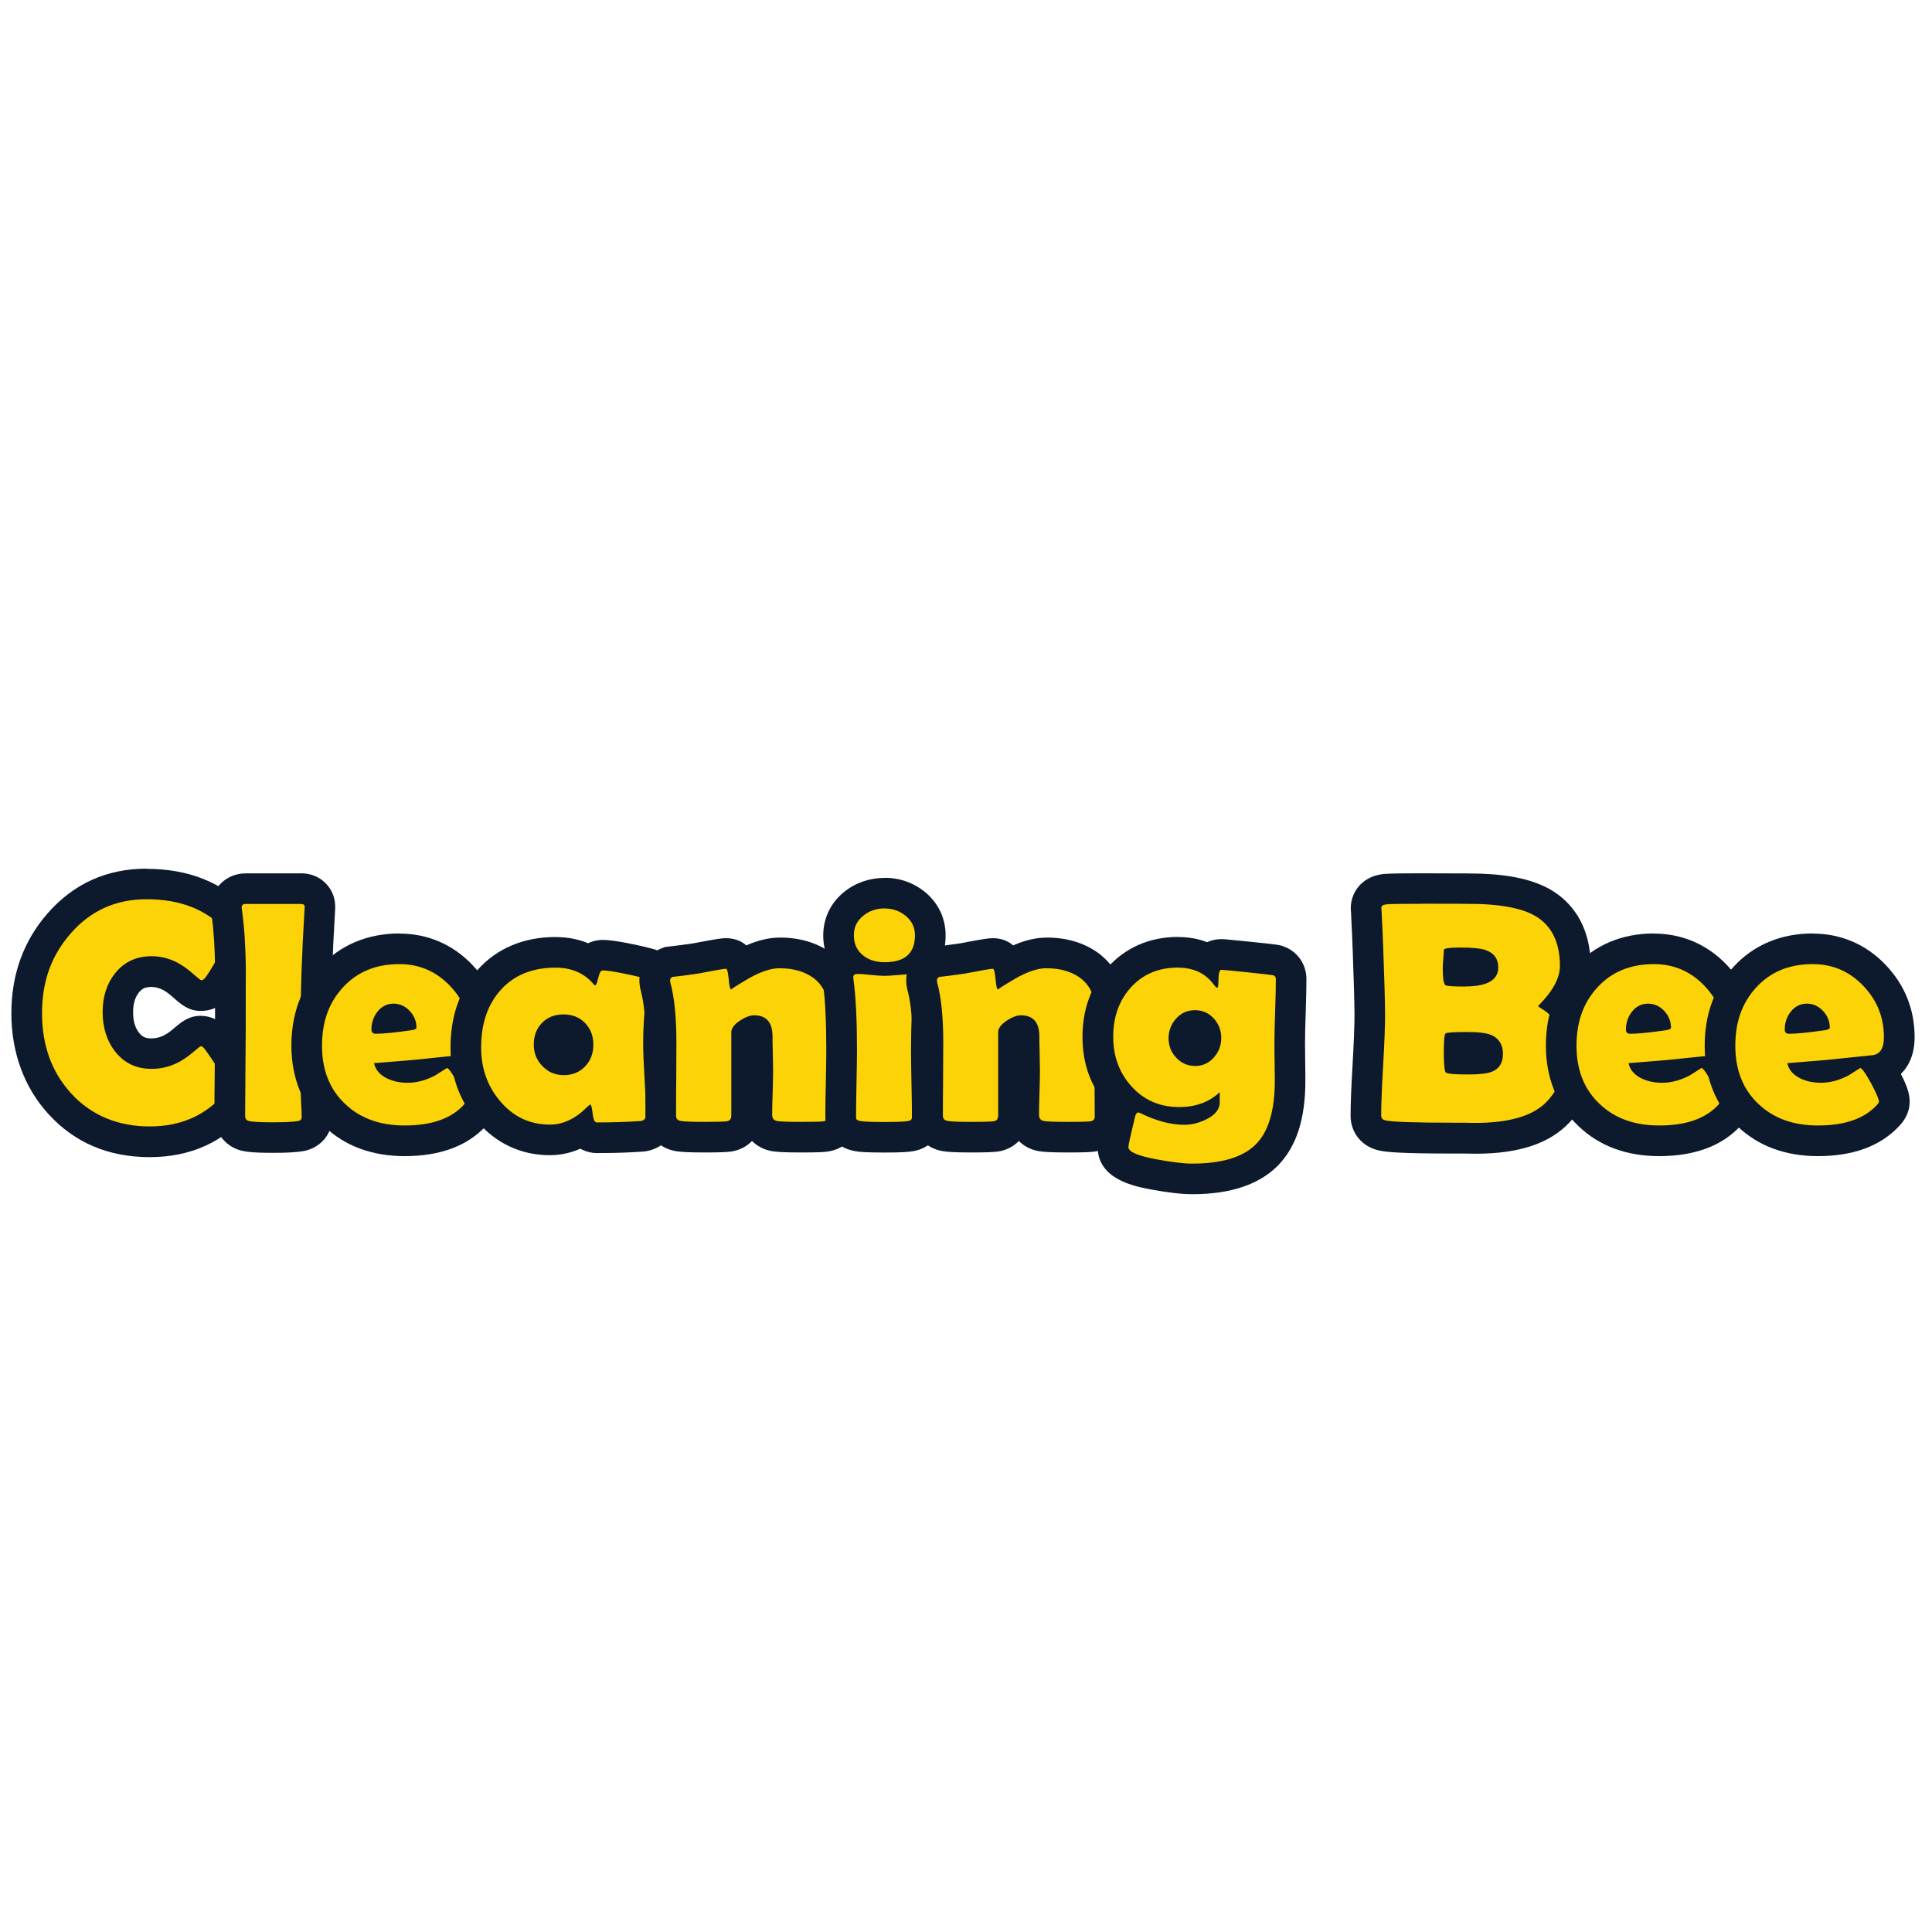 <svg xmlns="http://www.w3.org/2000/svg" xmlns:xlink="http://www.w3.org/1999/xlink" width="500" zoomAndPan="magnify" viewBox="0 0 375 375" height="500" preserveAspectRatio="xMidYMid meet" version="1.0"><defs><clipPath id="60af1805e1"><path d="M 0 94.727 L 58 94.727 L 58 250 L 0 250 Z M 0 94.727 " clip-rule="nonzero"/></clipPath></defs><g clip-path="url(#60af1805e1)"><path stroke-linecap="butt" transform="matrix(1.146, 0, 0, 1.144, -200.829, 94.908)" fill="none" stroke-linejoin="miter" d="M 123.321 81.6 C 123.321 81.6 169.209 82.078 171.592 55.43 C 174.111 27.19 129.249 35.49 123.9 79.582 C 123.9 79.582 118.579 72.61 123.321 81.6 Z M 123.321 81.6 " stroke="#0d192d" stroke-width="3.79" stroke-opacity="1" stroke-miterlimit="10"/></g><path fill="#fcd307" d="M 29.043 221.613 C 21.953 221.613 16.098 219.145 11.637 214.262 C 7.352 209.605 5.188 203.68 5.188 196.672 C 5.188 189.66 7.309 184.023 11.477 179.242 C 15.914 174.152 21.629 171.566 28.473 171.566 C 35.793 171.566 41.66 173.898 45.922 178.488 C 46.852 179.516 47.309 180.578 47.309 181.676 C 47.309 182.605 47.07 183.461 44.836 187.371 C 42.762 190.996 42.129 191.766 41.613 192.223 C 40.914 192.875 40 193.227 39.023 193.227 C 37.742 193.227 36.961 192.543 35.543 191.285 C 34.648 190.496 33.777 189.879 32.965 189.453 C 31.816 188.883 30.648 188.586 29.41 188.586 C 27.371 188.586 25.871 189.281 24.68 190.77 C 23.488 192.277 22.891 194.145 22.891 196.465 C 22.891 198.785 23.477 200.742 24.691 202.273 C 25.883 203.797 27.383 204.504 29.41 204.504 C 30.707 204.504 31.898 204.23 33.066 203.668 C 33.855 203.281 34.703 202.711 35.562 201.977 C 36.938 200.789 37.707 200.137 38.969 200.137 C 40.012 200.137 41.008 200.594 41.762 201.441 C 42.105 201.828 42.668 202.559 44.652 205.547 C 47.113 209.273 47.344 209.844 47.344 210.852 C 47.344 211.859 46.922 212.898 46.062 213.973 C 41.762 219.086 36.047 221.648 29.055 221.648 Z M 29.043 221.613 " fill-opacity="1" fill-rule="nonzero"/><path fill="#0d192d" d="M 28.473 174.539 C 34.957 174.539 40.043 176.531 43.734 180.512 C 44.137 180.945 44.332 181.344 44.332 181.676 C 44.332 182.055 43.633 183.461 42.246 185.91 C 40.859 188.344 39.977 189.719 39.621 190.016 C 39.461 190.176 39.266 190.254 39.023 190.254 C 38.922 190.254 38.43 189.855 37.523 189.055 C 36.445 188.094 35.383 187.352 34.34 186.801 C 32.758 186 31.117 185.602 29.41 185.602 C 26.465 185.602 24.117 186.699 22.352 188.895 C 20.727 190.93 19.922 193.445 19.922 196.453 C 19.922 199.461 20.738 202.047 22.352 204.105 C 24.117 206.348 26.465 207.465 29.41 207.465 C 31.152 207.465 32.805 207.09 34.371 206.324 C 35.391 205.82 36.434 205.121 37.5 204.219 C 38.383 203.465 38.875 203.074 38.969 203.074 C 39.164 203.074 39.367 203.188 39.562 203.406 C 39.883 203.762 40.754 205.02 42.176 207.156 C 43.645 209.375 44.363 210.602 44.363 210.816 C 44.363 211.137 44.16 211.562 43.734 212.074 C 40.043 216.457 35.152 218.641 29.043 218.641 C 22.938 218.641 17.723 216.512 13.84 212.258 C 10.059 208.141 8.156 202.949 8.156 196.672 C 8.156 190.391 10.012 185.441 13.711 181.195 C 17.574 176.758 22.488 174.539 28.461 174.539 M 28.461 168.605 C 20.727 168.605 14.25 171.531 9.219 177.309 C 4.57 182.625 2.207 189.145 2.207 196.684 C 2.207 204.219 4.648 211.059 9.449 216.285 C 14.48 221.797 21.07 224.598 29.031 224.598 C 36.996 224.598 43.426 221.672 48.285 215.918 L 48.316 215.871 L 48.352 215.828 C 49.672 214.203 50.301 212.566 50.301 210.84 C 50.301 208.828 49.531 207.582 47.125 203.922 C 44.926 200.617 44.387 199.941 43.988 199.496 L 43.941 199.449 C 42.602 197.984 40.824 197.172 38.934 197.172 C 36.574 197.172 35.117 198.434 33.57 199.758 C 32.93 200.309 32.289 200.742 31.715 201.016 C 30.98 201.371 30.215 201.555 29.375 201.555 C 28.105 201.555 27.543 201.152 26.992 200.469 C 26.215 199.473 25.836 198.168 25.836 196.488 C 25.836 194.316 26.488 193.238 26.98 192.621 C 27.496 191.98 28.082 191.57 29.375 191.57 C 30.133 191.57 30.855 191.754 31.59 192.117 C 32.184 192.426 32.836 192.906 33.535 193.527 C 35.164 194.977 36.586 196.223 38.992 196.223 C 40.711 196.223 42.324 195.594 43.574 194.465 C 44.457 193.688 45.281 192.566 47.391 188.883 C 49.691 184.844 50.254 183.438 50.254 181.711 C 50.254 180.43 49.887 178.496 48.113 176.555 C 43.23 171.293 36.629 168.641 28.449 168.641 Z M 28.461 168.605 " fill-opacity="1" fill-rule="nonzero"/><path fill="#fcd307" d="M 52.957 220.801 C 49.477 220.801 48.328 220.641 47.664 220.48 C 46.062 220.117 44.891 218.848 44.664 217.176 L 44.641 216.98 L 44.641 215.496 C 44.641 213.711 44.664 211.035 44.695 207.465 C 44.742 203.934 44.754 201.289 44.754 199.543 C 44.754 195.676 44.754 192.781 44.754 190.848 C 44.754 189.82 44.754 188.895 44.836 188.094 L 44.777 188.094 C 44.719 183.852 44.48 180.145 44.066 177.09 C 43.996 176.715 43.977 176.406 43.977 176.117 C 43.977 174.016 45.555 172.492 47.734 172.492 L 58.457 172.492 C 59.961 172.492 60.844 173.215 61.242 173.648 C 61.887 174.359 62.195 175.297 62.125 176.289 L 62.102 176.793 C 61.586 185.324 61.324 192.977 61.324 199.543 C 61.324 204.961 61.348 209.172 61.383 212.062 C 61.383 212.531 61.414 213.277 61.461 214.316 C 61.531 215.391 61.555 216.238 61.555 216.844 C 61.555 218.73 60.246 220.219 58.297 220.527 C 57.246 220.711 55.535 220.801 52.957 220.801 Z M 52.957 220.801 " fill-opacity="1" fill-rule="nonzero"/><path fill="#0d192d" d="M 58.449 175.469 C 58.953 175.469 59.18 175.672 59.137 176.098 L 59.102 176.633 C 58.586 185.27 58.32 192.906 58.32 199.543 C 58.32 204.996 58.344 209.184 58.379 212.109 C 58.379 212.566 58.414 213.355 58.469 214.477 C 58.527 215.496 58.562 216.285 58.562 216.844 C 58.562 217.27 58.309 217.52 57.805 217.598 C 56.902 217.758 55.285 217.84 52.938 217.84 C 50.586 217.84 49.004 217.758 48.34 217.598 C 47.906 217.496 47.652 217.234 47.586 216.789 L 47.586 215.496 C 47.586 213.711 47.609 211.059 47.641 207.5 C 47.676 203.957 47.699 201.301 47.699 199.543 C 47.699 191.82 47.699 187.969 47.723 187.969 C 47.723 187.969 47.723 188 47.723 188.059 C 47.664 183.645 47.414 179.836 46.965 176.633 C 46.922 176.418 46.91 176.246 46.91 176.117 C 46.91 175.684 47.172 175.457 47.688 175.457 L 58.414 175.457 M 58.414 169.52 L 47.688 169.52 C 43.918 169.52 40.949 172.414 40.949 176.117 C 40.949 176.566 40.996 177.023 41.074 177.539 C 41.477 180.465 41.707 184.023 41.754 188.117 C 41.754 188.289 41.742 188.461 41.742 188.641 C 41.742 189.133 41.742 189.867 41.742 190.836 C 41.742 192.77 41.742 195.664 41.742 199.531 C 41.742 201.246 41.719 203.91 41.684 207.422 C 41.637 210.953 41.625 213.664 41.625 215.484 L 41.625 217.176 L 41.684 217.578 C 42.074 220.438 44.148 222.711 46.965 223.363 C 47.973 223.605 49.383 223.766 52.926 223.766 C 55.688 223.766 57.496 223.66 58.793 223.445 C 62.148 222.883 64.496 220.172 64.496 216.832 C 64.496 216.148 64.465 215.254 64.395 214.113 C 64.324 212.82 64.312 212.293 64.312 212.086 L 64.312 212.008 C 64.281 209.137 64.258 204.938 64.258 199.531 C 64.258 193.047 64.52 185.453 65.023 176.977 L 65.047 176.473 C 65.172 174.668 64.59 172.949 63.398 171.637 C 62.148 170.262 60.383 169.508 58.426 169.508 Z M 58.414 169.52 " fill-opacity="1" fill-rule="nonzero"/><path fill="#fcd307" d="M 78.547 221.43 C 73.012 221.43 68.441 219.75 64.957 216.445 C 61.359 213.07 59.523 208.543 59.523 202.996 C 59.523 197.449 61.141 193.184 64.324 189.695 C 67.66 186.023 72.105 184.172 77.516 184.172 C 82.191 184.172 86.199 185.887 89.453 189.281 C 92.676 192.645 94.301 196.695 94.301 201.324 C 94.301 205.5 92.125 206.965 90.668 207.488 C 90.922 207.914 91.195 208.395 91.496 208.941 C 93.031 211.801 93.34 212.91 93.34 213.859 C 93.34 215.082 92.676 215.953 92.078 216.582 C 89.066 219.809 84.504 221.453 78.523 221.453 Z M 78.547 221.43 " fill-opacity="1" fill-rule="nonzero"/><path fill="#0d192d" d="M 77.527 187.133 C 81.375 187.133 84.629 188.527 87.324 191.328 C 90.004 194.133 91.344 197.461 91.344 201.312 C 91.344 203.34 90.691 204.48 89.398 204.77 C 89.18 204.812 87.105 205.031 83.176 205.43 C 80.816 205.695 77.285 206.004 72.598 206.355 C 72.875 207.66 73.734 208.645 75.156 209.332 C 76.312 209.891 77.641 210.164 79.117 210.164 C 80.906 210.164 82.695 209.684 84.492 208.727 C 85.25 208.246 86.016 207.766 86.773 207.285 C 87.199 207.477 87.895 208.508 88.895 210.336 C 89.879 212.18 90.383 213.344 90.383 213.848 C 90.383 213.984 90.234 214.215 89.938 214.535 C 87.496 217.152 83.703 218.457 78.547 218.457 C 73.777 218.457 69.93 217.074 67.008 214.293 C 64.004 211.48 62.504 207.707 62.504 202.996 C 62.504 198.281 63.844 194.637 66.527 191.695 C 69.289 188.652 72.953 187.133 77.527 187.133 M 72.93 200.652 C 74.41 200.652 76.711 200.422 79.84 199.965 C 80.504 199.863 80.836 199.703 80.836 199.484 C 80.836 198.25 80.402 197.152 79.52 196.215 C 78.637 195.273 77.582 194.805 76.367 194.805 C 75.156 194.805 74.066 195.332 73.242 196.395 C 72.484 197.379 72.094 198.523 72.094 199.84 C 72.094 200.375 72.371 200.652 72.93 200.652 M 77.527 181.184 C 71.328 181.184 66 183.438 62.125 187.691 C 58.438 191.742 56.559 196.887 56.559 202.996 C 56.559 209.102 58.699 214.648 62.938 218.629 C 66.961 222.461 72.23 224.402 78.547 224.402 C 85.387 224.402 90.68 222.449 94.289 218.582 C 94.781 218.059 96.34 216.41 96.34 213.848 C 96.34 212.371 95.883 210.887 94.633 208.449 C 96.191 206.93 97.305 204.609 97.305 201.324 C 97.305 195.902 95.391 191.156 91.633 187.234 C 87.852 183.289 82.969 181.207 77.539 181.207 Z M 77.527 181.184 " fill-opacity="1" fill-rule="nonzero"/><path fill="#fcd307" d="M 106.734 221.258 C 101.922 221.258 97.887 219.348 94.75 215.574 C 91.883 212.168 90.43 208.062 90.43 203.359 C 90.43 198.02 91.941 193.605 94.934 190.23 C 98.117 186.664 102.461 184.855 107.859 184.855 C 110.355 184.855 112.566 185.418 114.457 186.527 C 115.238 185.633 116.176 185.395 116.969 185.395 C 117.621 185.395 118.766 185.473 121.793 186.082 C 123.91 186.504 125.414 186.871 126.387 187.191 L 126.57 187.258 C 128.277 187.945 128.883 189.375 128.883 190.496 C 128.883 190.781 128.852 191.066 128.746 191.637 C 128.141 195.07 127.832 198.754 127.832 202.605 C 127.832 204.082 127.922 206.336 128.094 209.297 C 128.277 212.363 128.367 214.73 128.367 216.309 C 128.367 218.652 126.855 220.367 124.598 220.551 C 122.02 220.734 119.074 220.836 115.809 220.836 C 115.031 220.836 113.887 220.598 113.059 219.406 C 111.078 220.629 108.957 221.246 106.746 221.246 Z M 109.383 199.883 C 108.211 199.883 107.688 200.285 107.352 200.629 C 107.02 200.969 106.598 201.555 106.598 202.801 C 106.598 203.648 106.859 204.297 107.445 204.906 C 108.008 205.488 108.59 205.738 109.395 205.738 C 110.539 205.738 111.09 205.328 111.434 204.973 C 111.801 204.598 112.211 204.012 112.211 202.801 C 112.211 201.863 111.973 201.199 111.434 200.652 C 111.09 200.297 110.551 199.895 109.383 199.895 Z M 109.383 199.883 " fill-opacity="1" fill-rule="nonzero"/><path fill="#0d192d" d="M 107.848 187.82 C 110.984 187.82 113.473 188.918 115.293 191.113 C 115.375 191.215 115.441 191.262 115.5 191.262 C 115.684 191.262 115.891 190.781 116.121 189.809 C 116.348 188.836 116.625 188.355 116.945 188.355 C 117.688 188.355 119.098 188.562 121.184 188.984 C 123.168 189.387 124.586 189.73 125.445 190.004 C 125.746 190.117 125.895 190.277 125.895 190.484 C 125.895 190.562 125.859 190.77 125.801 191.113 C 125.16 194.727 124.84 198.559 124.84 202.594 C 124.84 204.137 124.93 206.426 125.113 209.457 C 125.297 212.5 125.391 214.773 125.391 216.297 C 125.391 217.098 125.035 217.52 124.336 217.59 C 121.848 217.77 119.008 217.863 115.797 217.863 C 115.422 217.863 115.156 217.289 115.031 216.137 C 114.906 214.992 114.746 214.398 114.562 214.387 C 114.402 214.465 114.195 214.637 113.93 214.902 C 111.684 217.164 109.277 218.285 106.723 218.285 C 102.816 218.285 99.586 216.742 97.016 213.664 C 94.602 210.785 93.387 207.352 93.387 203.348 C 93.387 198.73 94.633 195.012 97.145 192.199 C 99.746 189.281 103.309 187.82 107.836 187.82 M 109.371 208.691 C 111.078 208.691 112.465 208.129 113.543 207.02 C 114.617 205.91 115.168 204.492 115.168 202.777 C 115.168 201.062 114.629 199.68 113.562 198.57 C 112.488 197.461 111.102 196.898 109.371 196.898 C 107.641 196.898 106.254 197.449 105.199 198.547 C 104.133 199.645 103.605 201.051 103.605 202.777 C 103.605 204.402 104.168 205.785 105.289 206.941 C 106.414 208.094 107.777 208.68 109.383 208.68 M 107.848 181.871 C 101.66 181.871 96.422 184.078 92.711 188.242 C 89.215 192.176 87.449 197.254 87.449 203.348 C 87.449 208.77 89.145 213.516 92.48 217.484 C 96.148 221.887 101.086 224.223 106.734 224.223 C 108.352 224.223 110.402 223.945 112.648 222.965 C 114.012 223.73 115.352 223.809 115.809 223.809 C 119.145 223.809 122.156 223.719 124.77 223.523 L 124.852 223.523 C 128.609 223.191 131.348 220.16 131.348 216.309 C 131.348 214.66 131.258 212.305 131.074 209.125 C 130.902 206.207 130.809 204.023 130.809 202.605 C 130.809 198.934 131.105 195.414 131.68 192.152 C 131.793 191.5 131.863 191.02 131.863 190.484 C 131.863 187.82 130.258 185.52 127.668 184.492 L 127.488 184.422 L 127.305 184.363 C 126.203 184.012 124.633 183.633 122.375 183.176 C 119.773 182.648 118.16 182.434 116.957 182.434 C 116.418 182.434 115.328 182.512 114.16 183.082 C 112.246 182.293 110.125 181.883 107.848 181.883 Z M 107.848 181.871 " fill-opacity="1" fill-rule="nonzero"/><path fill="#fcd307" d="M 155.457 220.746 C 151.859 220.746 150.77 220.629 150.188 220.504 C 148.18 220.105 146.898 218.48 146.898 216.363 C 146.898 215.402 146.934 213.953 146.988 212.008 C 147.047 210.152 147.082 208.746 147.082 207.809 C 147.082 207.09 147.059 206.016 147.023 204.574 C 146.977 203.074 146.965 201.941 146.965 201.176 C 146.965 200.523 146.863 200.18 146.805 200.066 L 146.793 200.066 C 146.793 200.066 146.598 200.043 146.371 200.043 C 146.371 200.043 146.039 200.078 145.27 200.582 C 145.121 200.684 145.02 200.766 144.938 200.832 L 144.938 216.535 C 144.938 218.688 143.516 220.32 141.41 220.598 C 140.836 220.664 139.781 220.746 136.734 220.746 C 133.387 220.746 132.266 220.629 131.668 220.527 C 129.641 220.207 128.266 218.629 128.266 216.617 C 128.266 215.051 128.266 212.691 128.301 209.547 C 128.324 206.414 128.336 204.07 128.336 202.492 C 128.336 197.805 127.98 194.121 127.27 191.559 L 127.234 191.422 C 127.141 191.02 127.098 190.668 127.098 190.324 C 127.098 188.789 127.992 187.477 129.422 186.902 L 129.801 186.754 L 130.203 186.711 C 131.406 186.57 132.996 186.367 135.082 186.07 C 140.066 185.098 140.562 185.098 140.949 185.098 C 142.668 185.098 143.516 186.148 143.953 187.328 C 146.715 185.75 149.168 184.98 151.434 184.98 C 154.598 184.98 157.312 185.77 159.523 187.328 C 162.23 189.281 163.637 192.105 163.637 195.516 L 163.637 205.078 C 163.637 206.367 163.637 208.301 163.672 210.887 C 163.695 213.48 163.707 215.438 163.707 216.742 C 163.707 218.766 162.344 220.32 160.316 220.605 C 159.824 220.676 158.836 220.758 155.516 220.758 Z M 155.457 220.746 " fill-opacity="1" fill-rule="nonzero"/><path fill="#0d192d" d="M 151.402 187.945 C 153.945 187.945 156.062 188.539 157.773 189.738 C 159.676 191.125 160.625 193.035 160.625 195.492 L 160.625 205.055 C 160.625 206.355 160.625 208.301 160.66 210.887 C 160.684 213.473 160.695 215.414 160.695 216.719 C 160.695 217.258 160.418 217.566 159.855 217.645 C 159.297 217.727 157.828 217.758 155.469 217.758 C 152.949 217.758 151.379 217.703 150.781 217.578 C 150.188 217.461 149.875 217.051 149.875 216.352 C 149.875 215.414 149.91 213.996 149.969 212.098 C 150.027 210.199 150.059 208.77 150.059 207.809 C 150.059 207.066 150.035 205.969 150.004 204.492 C 149.957 203.027 149.945 201.918 149.945 201.176 C 149.945 198.441 148.754 197.07 146.371 197.07 C 145.59 197.07 144.676 197.414 143.633 198.09 C 142.508 198.844 141.945 199.598 141.945 200.34 L 141.945 216.535 C 141.945 217.199 141.637 217.566 141.02 217.645 C 140.32 217.727 138.887 217.758 136.723 217.758 C 134.383 217.758 132.859 217.703 132.148 217.578 C 131.531 217.473 131.223 217.141 131.223 216.582 C 131.223 215.027 131.223 212.672 131.258 209.535 C 131.277 206.402 131.289 204.035 131.289 202.457 C 131.289 197.484 130.902 193.57 130.121 190.734 C 130.074 190.551 130.066 190.402 130.066 190.289 C 130.066 189.969 130.215 189.75 130.512 189.625 C 131.773 189.488 133.457 189.27 135.555 188.961 C 138.738 188.344 140.527 188.035 140.926 188.035 C 141.145 188.035 141.316 188.711 141.441 190.059 C 141.559 191.41 141.73 192.086 141.949 192.086 C 141.742 192.086 142.816 191.387 145.18 190.004 C 147.551 188.617 149.625 187.922 151.414 187.922 M 151.414 181.984 C 149.328 181.984 147.16 182.488 144.859 183.496 C 143.562 182.363 142.039 182.102 140.926 182.102 C 140.207 182.102 139.414 182.168 134.555 183.105 C 132.586 183.395 130.992 183.598 129.848 183.723 L 129.043 183.816 L 128.301 184.113 C 125.758 185.133 124.105 187.555 124.105 190.289 C 124.105 190.848 124.176 191.422 124.312 192.039 L 124.383 192.312 C 124.816 193.902 125.344 196.957 125.344 202.469 C 125.344 204.035 125.344 206.391 125.309 209.504 C 125.285 212.66 125.273 215.016 125.273 216.582 C 125.273 220.047 127.703 222.859 131.176 223.434 C 131.945 223.559 133.215 223.695 136.723 223.695 C 139.895 223.695 141.043 223.613 141.695 223.535 L 141.785 223.535 C 143.473 223.305 144.914 222.562 145.969 221.465 C 146.922 222.426 148.168 223.102 149.613 223.398 C 150.508 223.57 151.836 223.695 155.469 223.695 C 159.102 223.695 160.039 223.605 160.695 223.512 C 164.199 223.008 166.652 220.219 166.652 216.707 C 166.652 215.402 166.652 213.438 166.617 210.828 C 166.594 208.254 166.582 206.336 166.582 205.043 L 166.582 195.48 C 166.582 191.148 164.703 187.395 161.277 184.914 L 161.242 184.891 L 161.211 184.867 C 158.492 182.957 155.195 181.984 151.414 181.984 Z M 151.414 181.984 " fill-opacity="1" fill-rule="nonzero"/><path fill="#fcd307" d="M 171.648 220.746 C 168.223 220.746 167.098 220.629 166.504 220.516 C 165.129 220.266 164.152 219.637 163.605 218.641 C 163.203 217.852 163.168 217.152 163.168 216.309 C 163.168 214.91 163.203 212.82 163.262 210.016 C 163.316 207.285 163.352 205.215 163.352 203.828 C 163.352 198.305 163.133 193.879 162.723 190.668 C 162.652 190.141 162.641 189.809 162.641 189.648 C 162.641 188.426 163.262 187.199 164.453 186.551 C 163.34 185.176 162.77 183.473 162.77 181.551 C 162.77 179.094 163.801 176.965 165.734 175.398 C 167.41 174.051 169.426 173.363 171.719 173.363 C 174.008 173.363 175.98 174.059 177.664 175.457 C 179.566 177.012 180.574 179.125 180.574 181.551 C 180.574 183.668 180.012 185.418 178.957 186.766 C 179.91 187.395 180.508 188.461 180.508 189.707 C 180.508 189.844 180.484 190.164 180.414 190.668 C 179.992 194.371 179.785 198.82 179.785 203.82 C 179.785 205.258 179.82 207.422 179.875 210.281 C 179.934 213.195 179.969 215.379 179.969 216.832 C 179.969 218.719 178.66 220.207 176.715 220.516 C 176.164 220.605 175.051 220.734 171.648 220.734 Z M 171.648 220.746 " fill-opacity="1" fill-rule="nonzero"/><path fill="#0d192d" d="M 171.707 176.336 C 173.266 176.336 174.617 176.805 175.762 177.742 C 176.988 178.738 177.594 180.008 177.594 181.551 C 177.594 185.027 175.637 186.766 171.707 186.766 C 170.02 186.766 168.633 186.332 167.535 185.453 C 166.332 184.492 165.734 183.199 165.734 181.551 C 165.734 179.906 166.355 178.715 167.602 177.707 C 168.75 176.793 170.113 176.324 171.719 176.324 M 166.434 189.043 C 166.996 189.043 167.855 189.098 169 189.227 C 170.148 189.34 171.02 189.41 171.602 189.41 C 172.188 189.41 173.059 189.363 174.215 189.258 C 175.371 189.156 176.242 189.109 176.828 189.109 C 177.309 189.109 177.551 189.305 177.551 189.707 C 177.551 189.785 177.527 189.98 177.492 190.277 C 177.059 194.176 176.828 198.695 176.828 203.828 C 176.828 205.293 176.863 207.465 176.918 210.348 C 176.977 213.242 177.012 215.402 177.012 216.844 C 177.012 217.27 176.758 217.52 176.254 217.598 C 175.578 217.715 174.043 217.781 171.66 217.781 C 169.277 217.781 167.719 217.727 167.031 217.598 C 166.594 217.52 166.32 217.395 166.215 217.211 C 166.172 217.129 166.16 216.832 166.16 216.309 C 166.16 214.922 166.195 212.852 166.25 210.086 C 166.309 207.316 166.344 205.238 166.344 203.828 C 166.344 198.156 166.125 193.641 165.68 190.277 C 165.633 189.957 165.621 189.75 165.621 189.648 C 165.621 189.25 165.895 189.055 166.434 189.055 M 171.719 170.402 C 168.773 170.402 166.055 171.34 163.867 173.102 C 161.242 175.215 159.789 178.223 159.789 181.562 C 159.789 183.176 160.109 184.695 160.707 186.07 C 160.039 187.086 159.664 188.309 159.664 189.66 C 159.664 190.039 159.695 190.438 159.766 191.031 C 160.18 194.145 160.383 198.441 160.383 203.84 C 160.383 205.191 160.352 207.262 160.293 209.961 C 160.234 212.75 160.199 214.891 160.199 216.309 C 160.199 217.43 160.258 218.617 160.91 219.898 L 160.957 219.988 L 161.016 220.082 C 161.703 221.328 163.121 222.93 165.965 223.434 C 166.789 223.582 168.027 223.707 171.648 223.707 C 175.27 223.707 176.438 223.582 177.238 223.445 C 180.609 222.883 182.945 220.172 182.945 216.832 C 182.945 215.359 182.914 213.129 182.855 210.223 C 182.797 207.375 182.762 205.227 182.762 203.828 C 182.762 198.957 182.969 194.645 183.383 190.996 C 183.449 190.508 183.484 190.117 183.484 189.707 C 183.484 188.492 183.164 187.371 182.602 186.402 C 183.223 184.973 183.543 183.348 183.543 181.539 C 183.543 178.234 182.121 175.262 179.531 173.133 C 177.344 171.34 174.629 170.379 171.707 170.379 Z M 171.719 170.402 " fill-opacity="1" fill-rule="nonzero"/><path fill="#fcd307" d="M 207.25 220.746 C 203.652 220.746 202.562 220.629 201.98 220.504 C 199.973 220.105 198.691 218.48 198.691 216.363 C 198.691 215.402 198.727 213.953 198.781 212.008 C 198.84 210.152 198.875 208.746 198.875 207.809 C 198.875 207.09 198.852 206.016 198.816 204.574 C 198.77 203.062 198.758 201.93 198.758 201.176 C 198.758 200.523 198.656 200.18 198.598 200.066 L 198.586 200.066 C 198.586 200.066 198.395 200.043 198.164 200.043 C 198.164 200.043 197.832 200.078 197.062 200.582 C 196.914 200.684 196.812 200.766 196.73 200.832 L 196.73 216.535 C 196.73 218.688 195.312 220.32 193.203 220.598 C 192.629 220.664 191.574 220.746 188.527 220.746 C 185.18 220.746 184.059 220.629 183.461 220.527 C 181.434 220.207 180.059 218.629 180.059 216.617 C 180.059 215.051 180.059 212.691 180.094 209.547 C 180.117 206.414 180.129 204.07 180.129 202.492 C 180.129 197.805 179.773 194.121 179.062 191.559 L 179.027 191.422 C 178.938 191.02 178.891 190.668 178.891 190.324 C 178.891 188.777 179.785 187.477 181.215 186.902 L 181.594 186.754 L 181.996 186.711 C 183.188 186.57 184.824 186.367 186.879 186.07 C 191.863 185.098 192.355 185.098 192.742 185.098 C 194.461 185.098 195.312 186.148 195.746 187.328 C 198.508 185.75 200.961 184.98 203.23 184.98 C 206.391 184.98 209.105 185.77 211.32 187.328 C 214.023 189.281 215.434 192.105 215.434 195.516 L 215.434 205.078 C 215.434 206.367 215.434 208.301 215.465 210.887 C 215.488 213.48 215.5 215.438 215.5 216.742 C 215.5 218.766 214.137 220.32 212.109 220.605 C 211.617 220.676 210.633 220.758 207.309 220.758 Z M 207.25 220.746 " fill-opacity="1" fill-rule="nonzero"/><path fill="#0d192d" d="M 203.195 187.945 C 205.738 187.945 207.859 188.539 209.566 189.738 C 211.469 191.125 212.418 193.035 212.418 195.492 L 212.418 205.055 C 212.418 206.355 212.418 208.301 212.453 210.887 C 212.477 213.473 212.488 215.414 212.488 216.719 C 212.488 217.258 212.199 217.566 211.652 217.645 C 211.09 217.727 209.621 217.758 207.262 217.758 C 204.742 217.758 203.172 217.703 202.574 217.578 C 201.98 217.449 201.672 217.051 201.672 216.352 C 201.672 215.414 201.703 213.996 201.762 212.098 C 201.82 210.199 201.852 208.77 201.852 207.809 C 201.852 207.066 201.832 205.969 201.797 204.492 C 201.75 203.027 201.738 201.918 201.738 201.176 C 201.738 198.441 200.547 197.07 198.164 197.07 C 197.383 197.07 196.469 197.414 195.426 198.09 C 194.301 198.844 193.742 199.598 193.742 200.34 L 193.742 216.535 C 193.742 217.199 193.43 217.566 192.812 217.645 C 192.113 217.727 190.68 217.758 188.516 217.758 C 186.168 217.758 184.652 217.703 183.945 217.578 C 183.324 217.473 183.016 217.141 183.016 216.582 C 183.016 215.027 183.016 212.672 183.051 209.535 C 183.074 206.402 183.086 204.035 183.086 202.457 C 183.086 197.484 182.695 193.57 181.914 190.734 C 181.871 190.551 181.859 190.402 181.859 190.289 C 181.859 189.969 182.008 189.75 182.305 189.625 C 183.566 189.488 185.25 189.27 187.348 188.961 C 190.531 188.344 192.32 188.035 192.723 188.035 C 192.938 188.035 193.109 188.711 193.238 190.059 C 193.352 191.41 193.523 192.086 193.742 192.086 C 193.535 192.086 194.613 191.387 196.973 190.004 C 199.344 188.617 201.418 187.922 203.207 187.922 M 203.207 181.984 C 201.121 181.984 198.953 182.488 196.652 183.496 C 195.355 182.363 193.832 182.102 192.723 182.102 C 192 182.102 191.207 182.168 186.352 183.105 C 184.379 183.395 182.785 183.598 181.641 183.723 L 180.84 183.816 L 180.094 184.113 C 177.551 185.133 175.898 187.555 175.898 190.289 C 175.898 190.859 175.969 191.434 176.105 192.039 L 176.176 192.312 C 176.609 193.902 177.137 196.957 177.137 202.469 C 177.137 204.035 177.137 206.391 177.102 209.504 C 177.078 212.66 177.066 215.016 177.066 216.582 C 177.066 220.047 179.496 222.848 182.969 223.434 C 183.738 223.559 185.008 223.695 188.516 223.695 C 191.691 223.695 192.836 223.613 193.488 223.535 L 193.582 223.535 C 195.266 223.305 196.707 222.562 197.762 221.465 C 198.715 222.426 199.961 223.102 201.418 223.398 C 202.301 223.57 203.641 223.695 207.273 223.695 C 210.906 223.695 211.844 223.605 212.5 223.512 C 216.004 223.008 218.457 220.219 218.457 216.707 C 218.457 215.402 218.457 213.438 218.422 210.828 C 218.398 208.254 218.387 206.336 218.387 205.043 L 218.387 195.48 C 218.387 191.148 216.496 187.395 213.082 184.914 L 213.047 184.891 L 213.016 184.867 C 210.297 182.957 207 181.984 203.219 181.984 Z M 203.207 181.984 " fill-opacity="1" fill-rule="nonzero"/><path fill="#fcd307" d="M 231.441 228.84 C 229.551 228.84 227.121 228.555 224.016 227.984 C 221.23 227.469 216.027 226.52 216.027 222.664 C 216.027 222.207 216.027 221.738 217.402 216.09 C 217.633 215.176 218.035 214.488 218.516 214.008 C 218.113 213.641 217.723 213.254 217.355 212.844 C 214.527 209.695 213.082 205.797 213.082 201.27 C 213.082 196.738 214.469 192.863 217.195 189.785 C 220.117 186.516 223.957 184.855 228.609 184.855 C 230.867 184.855 232.883 185.359 234.602 186.332 C 235.188 185.633 235.988 185.281 237.02 185.281 C 237.285 185.281 237.652 185.281 242.531 185.793 C 247.574 186.32 247.664 186.355 248.055 186.48 C 249.648 187.039 250.609 188.414 250.609 190.082 C 250.609 191.488 250.566 193.535 250.473 196.352 C 250.383 199.039 250.336 201.086 250.336 202.434 C 250.336 203.246 250.336 204.457 250.371 206.082 C 250.395 207.742 250.402 208.977 250.402 209.812 C 250.402 216.375 248.949 221.055 245.957 224.141 C 242.898 227.273 238.016 228.852 231.441 228.852 Z M 231.922 199.07 C 231.312 199.07 230.902 199.254 230.488 199.711 C 230.008 200.262 229.789 200.832 229.789 201.566 C 229.789 202.297 229.996 202.812 230.477 203.316 C 230.914 203.773 231.324 203.969 231.922 203.969 C 232.516 203.969 232.953 203.785 233.355 203.328 C 233.836 202.789 234.051 202.23 234.051 201.508 C 234.051 200.789 233.848 200.227 233.363 199.711 C 232.965 199.266 232.539 199.082 231.922 199.082 Z M 231.922 199.07 " fill-opacity="1" fill-rule="nonzero"/><path fill="#0d192d" d="M 228.609 187.82 C 231.633 187.82 233.949 188.895 235.555 191.055 C 235.875 191.488 236.094 191.719 236.219 191.719 C 236.402 191.719 236.492 191.363 236.492 190.645 C 236.492 189.043 236.676 188.242 237.031 188.242 C 237.352 188.242 239.082 188.402 242.234 188.734 C 245.375 189.066 247.012 189.25 247.125 189.293 C 247.469 189.41 247.641 189.672 247.641 190.07 C 247.641 191.457 247.598 193.516 247.504 196.246 C 247.414 198.98 247.367 201.039 247.367 202.422 C 247.367 203.246 247.367 204.469 247.402 206.105 C 247.426 207.742 247.438 208.977 247.438 209.789 C 247.438 215.484 246.234 219.578 243.828 222.047 C 241.34 224.586 237.215 225.855 231.453 225.855 C 229.766 225.855 227.477 225.582 224.578 225.043 C 220.875 224.371 219.02 223.57 219.02 222.645 C 219.02 222.266 219.453 220.309 220.312 216.766 C 220.449 216.203 220.668 215.93 220.977 215.93 C 221.082 215.953 221.184 215.988 221.309 216.043 C 224.395 217.566 227.246 218.32 229.871 218.32 C 231.312 218.32 232.746 217.965 234.168 217.246 C 235.887 216.387 236.746 215.301 236.746 214.008 L 236.746 211.996 C 234.707 213.918 232.082 214.879 228.875 214.879 C 225.102 214.879 222.008 213.527 219.59 210.828 C 217.254 208.234 216.074 205.031 216.074 201.234 C 216.074 197.438 217.195 194.246 219.441 191.73 C 221.781 189.109 224.852 187.809 228.633 187.809 M 231.934 206.906 C 233.398 206.906 234.613 206.367 235.59 205.281 C 236.562 204.207 237.043 202.938 237.043 201.473 C 237.043 200.012 236.562 198.754 235.59 197.676 C 234.613 196.613 233.398 196.074 231.934 196.074 C 230.465 196.074 229.25 196.625 228.277 197.711 C 227.305 198.797 226.82 200.078 226.82 201.531 C 226.82 202.984 227.316 204.254 228.312 205.305 C 229.309 206.367 230.512 206.895 231.934 206.895 M 228.633 181.859 C 223.18 181.859 218.457 183.906 214.996 187.773 C 211.754 191.41 210.113 195.938 210.113 201.234 C 210.113 206.527 211.695 210.773 214.812 214.41 C 214.711 214.695 214.605 215.004 214.527 215.324 C 213.117 221.086 213.059 221.797 213.059 222.645 C 213.059 228.969 220.371 230.305 223.488 230.891 C 226.766 231.496 229.379 231.793 231.441 231.793 C 238.844 231.793 244.445 229.906 248.078 226.199 C 251.652 222.516 253.371 217.152 253.371 209.789 C 253.371 208.953 253.371 207.695 253.336 206.027 C 253.316 204.414 253.305 203.211 253.305 202.41 C 253.305 201.109 253.348 199.094 253.441 196.43 C 253.531 193.594 253.578 191.512 253.578 190.059 C 253.578 187.145 251.824 184.641 249.098 183.68 L 249.039 183.656 L 248.984 183.633 C 248.262 183.395 248.191 183.371 242.84 182.809 C 237.812 182.285 237.434 182.285 237.02 182.285 C 236.449 182.285 235.406 182.363 234.305 182.879 C 232.574 182.203 230.672 181.871 228.598 181.871 Z M 228.633 181.859 " fill-opacity="1" fill-rule="nonzero"/><path fill="#fcd307" d="M 286.441 220.926 C 285.926 220.926 285.18 220.926 284.219 220.895 L 282.145 220.895 C 272.039 220.895 269.461 220.617 268.336 220.379 C 266.391 219.977 265.117 218.469 265.117 216.547 C 265.117 214.363 265.242 211.035 265.496 206.668 C 265.734 202.398 265.863 199.176 265.863 197.094 C 265.863 194.816 265.734 190.449 265.508 184.137 C 265.449 182.5 265.336 180.055 265.176 176.793 L 265.152 176.438 C 265.059 174.723 266.125 172.906 268.703 172.586 C 269.277 172.516 270.594 172.449 276.027 172.449 C 282.523 172.449 286.223 172.469 287.348 172.504 C 292.836 172.711 296.871 173.625 299.688 175.328 C 302.473 177.035 305.773 180.523 305.773 187.5 C 305.773 189.18 305.293 190.918 304.328 192.668 C 303.918 193.398 303.434 194.133 302.887 194.852 C 303.871 195.824 304.695 197.023 305.348 198.434 C 306.242 200.375 306.699 202.469 306.699 204.652 C 306.699 209.102 305.27 212.863 302.426 215.852 C 299.195 219.27 293.969 220.938 286.453 220.938 Z M 283.211 205.523 C 283.656 205.535 284.219 205.547 284.93 205.547 C 287.484 205.547 288.285 205.281 288.426 205.238 C 288.629 205.156 288.711 205.121 288.711 204.527 C 288.711 203.797 288.551 203.727 288.266 203.602 C 288.082 203.52 287.199 203.234 284.746 203.234 C 284.129 203.234 283.613 203.234 283.199 203.246 C 283.199 203.52 283.199 203.852 283.199 204.219 C 283.199 204.734 283.199 205.156 283.211 205.512 Z M 282.992 188.469 C 283.359 188.469 283.793 188.48 284.332 188.48 C 286.91 188.48 287.691 187.98 287.816 187.875 C 287.816 187.863 287.816 187.82 287.816 187.762 C 287.816 187.5 287.77 187.406 287.77 187.406 C 287.75 187.383 287.609 187.27 287.289 187.168 C 287.027 187.086 286.039 186.859 283.461 186.859 C 283.312 186.859 283.164 186.859 283.027 186.859 C 282.98 187.383 282.98 187.66 282.98 187.82 C 282.98 188.059 282.98 188.277 282.98 188.461 Z M 282.992 188.469 " fill-opacity="1" fill-rule="nonzero"/><path fill="#0d192d" d="M 276.016 175.41 C 282.41 175.41 286.145 175.434 287.223 175.469 C 292.148 175.648 295.781 176.449 298.129 177.867 C 301.234 179.766 302.781 182.98 302.781 187.5 C 302.781 188.676 302.426 189.922 301.703 191.25 C 301.188 192.188 300.5 193.125 299.664 194.062 C 298.977 194.828 298.609 195.207 298.555 195.207 C 298.555 195.344 298.816 195.562 299.332 195.859 C 300.73 196.66 301.832 197.93 302.633 199.668 C 303.355 201.223 303.711 202.879 303.711 204.641 C 303.711 208.324 302.555 211.367 300.262 213.793 C 297.637 216.57 293.031 217.953 286.441 217.953 C 285.938 217.953 285.215 217.953 284.277 217.918 L 282.145 217.918 C 274.754 217.918 270.355 217.77 268.957 217.473 C 268.371 217.359 268.086 217.039 268.086 216.547 C 268.086 214.41 268.211 211.172 268.465 206.836 C 268.715 202.504 268.84 199.254 268.84 197.094 C 268.84 194.773 268.727 190.414 268.484 184.023 C 268.43 182.387 268.312 179.926 268.152 176.645 L 268.121 176.223 C 268.098 175.844 268.418 175.617 269.07 175.535 C 269.723 175.457 272.039 175.422 276.027 175.422 M 284.344 191.469 C 288.652 191.469 290.809 190.242 290.809 187.785 C 290.809 186.07 289.949 184.926 288.23 184.363 C 287.266 184.066 285.688 183.918 283.484 183.918 C 281.285 183.918 280.242 184.078 280.242 184.398 C 280.242 184.777 280.207 185.348 280.141 186.125 C 280.07 186.891 280.035 187.477 280.035 187.852 C 280.035 189.855 280.207 190.977 280.551 191.215 C 280.77 191.398 282.043 191.488 284.367 191.488 M 284.965 208.555 C 287.129 208.555 288.652 208.383 289.535 208.039 C 291.004 207.457 291.723 206.301 291.723 204.562 C 291.723 202.824 290.969 201.543 289.469 200.902 C 288.504 200.5 286.945 200.309 284.781 200.309 C 282.203 200.309 280.793 200.398 280.574 200.594 C 280.355 200.789 280.242 202.012 280.242 204.266 C 280.242 206.516 280.367 207.926 280.633 208.176 C 280.895 208.426 282.34 208.555 284.965 208.555 M 276.039 169.508 C 270.184 169.508 269 169.59 268.359 169.668 C 264.098 170.195 262.035 173.535 262.195 176.578 L 262.195 176.68 L 262.23 177.035 C 262.391 180.316 262.492 182.684 262.551 184.273 C 262.789 190.574 262.906 194.898 262.906 197.129 C 262.906 199.164 262.781 202.32 262.539 206.527 C 262.273 211.023 262.148 214.305 262.148 216.582 C 262.148 219.922 264.406 222.633 267.766 223.328 C 269.141 223.625 271.867 223.902 282.156 223.902 L 284.23 223.902 C 285.191 223.926 285.938 223.934 286.453 223.934 C 294.828 223.934 300.766 221.957 304.605 217.898 C 307.961 214.363 309.68 209.914 309.68 204.676 C 309.68 202.059 309.129 199.543 308.055 197.207 C 307.629 196.293 307.16 195.457 306.609 194.691 C 306.711 194.508 306.828 194.324 306.918 194.156 C 308.133 191.926 308.742 189.707 308.742 187.531 C 308.742 179.184 304.66 174.941 301.246 172.848 C 297.969 170.859 293.465 169.793 287.449 169.578 C 286.707 169.555 284.711 169.508 276.027 169.508 Z M 276.039 169.508 " fill-opacity="1" fill-rule="nonzero"/><path fill="#fcd307" d="M 322.043 221.43 C 316.508 221.43 311.938 219.75 308.453 216.445 C 304.855 213.07 303.023 208.543 303.023 202.996 C 303.023 197.449 304.637 193.184 307.824 189.695 C 311.16 186.023 315.605 184.172 321.012 184.172 C 325.688 184.172 329.699 185.887 332.953 189.281 C 336.172 192.645 337.801 196.695 337.801 201.324 C 337.801 205.5 335.621 206.965 334.168 207.488 C 334.418 207.914 334.695 208.395 334.992 208.941 C 336.527 211.801 336.836 212.91 336.836 213.859 C 336.836 215.242 335.922 216.215 335.578 216.582 C 332.574 219.809 328.004 221.441 322.02 221.441 Z M 322.043 221.43 " fill-opacity="1" fill-rule="nonzero"/><path fill="#0d192d" d="M 321.023 187.133 C 324.875 187.133 328.129 188.527 330.82 191.328 C 333.504 194.133 334.844 197.461 334.844 201.312 C 334.844 203.34 334.191 204.48 332.895 204.77 C 332.68 204.812 330.605 205.031 326.672 205.43 C 324.312 205.695 320.785 206.004 316.098 206.355 C 316.371 207.66 317.23 208.645 318.652 209.332 C 319.809 209.891 321.141 210.164 322.617 210.164 C 324.406 210.164 326.191 209.684 327.992 208.727 C 328.746 208.246 329.516 207.766 330.273 207.285 C 330.695 207.477 331.395 208.508 332.391 210.336 C 333.387 212.18 333.883 213.344 333.883 213.848 C 333.883 213.984 333.73 214.215 333.434 214.535 C 330.992 217.152 327.199 218.457 322.043 218.457 C 317.277 218.457 313.426 217.074 310.504 214.293 C 307.504 211.48 306 207.707 306 202.996 C 306 198.281 307.344 194.637 310.023 191.695 C 312.785 188.652 316.453 187.133 321.023 187.133 M 316.43 200.652 C 317.906 200.652 320.211 200.422 323.34 199.965 C 324.004 199.863 324.336 199.703 324.336 199.484 C 324.336 198.25 323.902 197.152 323.02 196.215 C 322.137 195.273 321.082 194.805 319.867 194.805 C 318.652 194.805 317.562 195.332 316.738 196.395 C 315.984 197.379 315.594 198.523 315.594 199.84 C 315.594 200.375 315.867 200.652 316.43 200.652 M 321.023 181.184 C 314.812 181.184 309.496 183.438 305.625 187.691 C 301.934 191.742 300.055 196.887 300.055 202.996 C 300.055 209.102 302.199 214.648 306.438 218.629 C 310.461 222.461 315.73 224.402 322.043 224.402 C 328.887 224.402 334.18 222.449 337.789 218.582 C 338.281 218.059 339.84 216.41 339.84 213.848 C 339.84 212.363 339.383 210.887 338.121 208.449 C 339.68 206.93 340.789 204.609 340.789 201.324 C 340.789 195.902 338.879 191.156 335.117 187.234 C 331.336 183.289 326.457 181.207 321.023 181.207 Z M 321.023 181.184 " fill-opacity="1" fill-rule="nonzero"/><path fill="#fcd307" d="M 352.867 221.43 C 347.332 221.43 342.762 219.75 339.277 216.445 C 335.68 213.07 333.848 208.543 333.848 202.996 C 333.848 197.449 335.461 193.184 338.648 189.695 C 341.98 186.023 346.43 184.172 351.836 184.172 C 356.512 184.172 360.523 185.887 363.777 189.281 C 366.996 192.645 368.625 196.695 368.625 201.324 C 368.625 205.5 366.445 206.965 364.992 207.488 C 365.242 207.914 365.52 208.395 365.816 208.941 C 367.352 211.789 367.66 212.934 367.66 213.859 C 367.66 215.242 366.758 216.215 366.414 216.582 C 363.398 219.809 358.84 221.453 352.855 221.453 Z M 352.867 221.43 " fill-opacity="1" fill-rule="nonzero"/><path fill="#0d192d" d="M 351.848 187.133 C 355.699 187.133 358.953 188.527 361.645 191.328 C 364.328 194.133 365.668 197.461 365.668 201.312 C 365.668 203.34 365.016 204.48 363.719 204.77 C 363.5 204.812 361.43 205.031 357.496 205.43 C 355.137 205.695 351.609 206.004 346.922 206.355 C 347.195 207.66 348.055 208.645 349.477 209.332 C 350.633 209.891 351.965 210.164 353.441 210.164 C 355.23 210.164 357.016 209.684 358.816 208.727 C 359.57 208.246 360.34 207.766 361.094 207.285 C 361.52 207.477 362.219 208.508 363.215 210.336 C 364.199 212.18 364.703 213.344 364.703 213.848 C 364.703 213.984 364.555 214.215 364.258 214.535 C 361.816 217.152 358.023 218.457 352.867 218.457 C 348.102 218.457 344.25 217.074 341.328 214.293 C 338.328 211.48 336.824 207.707 336.824 202.996 C 336.824 198.281 338.168 194.637 340.848 191.695 C 343.609 188.652 347.277 187.133 351.848 187.133 M 347.254 200.652 C 348.73 200.652 351.035 200.422 354.164 199.965 C 354.828 199.863 355.16 199.703 355.16 199.484 C 355.16 198.25 354.723 197.152 353.844 196.215 C 352.961 195.273 351.906 194.805 350.691 194.805 C 349.477 194.805 348.387 195.332 347.562 196.395 C 346.805 197.379 346.418 198.523 346.418 199.84 C 346.418 200.375 346.691 200.652 347.254 200.652 M 351.848 181.184 C 345.637 181.184 340.32 183.438 336.449 187.691 C 332.758 191.742 330.879 196.887 330.879 202.996 C 330.879 209.102 333.023 214.648 337.262 218.629 C 341.285 222.461 346.555 224.402 352.867 224.402 C 359.711 224.402 365.004 222.449 368.613 218.582 C 369.105 218.059 370.664 216.41 370.664 213.848 C 370.664 212.371 370.207 210.887 368.957 208.449 C 370.516 206.93 371.625 204.609 371.625 201.324 C 371.625 195.902 369.711 191.156 365.953 187.234 C 362.172 183.289 357.293 181.207 351.859 181.207 Z M 351.848 181.184 " fill-opacity="1" fill-rule="nonzero"/></svg>